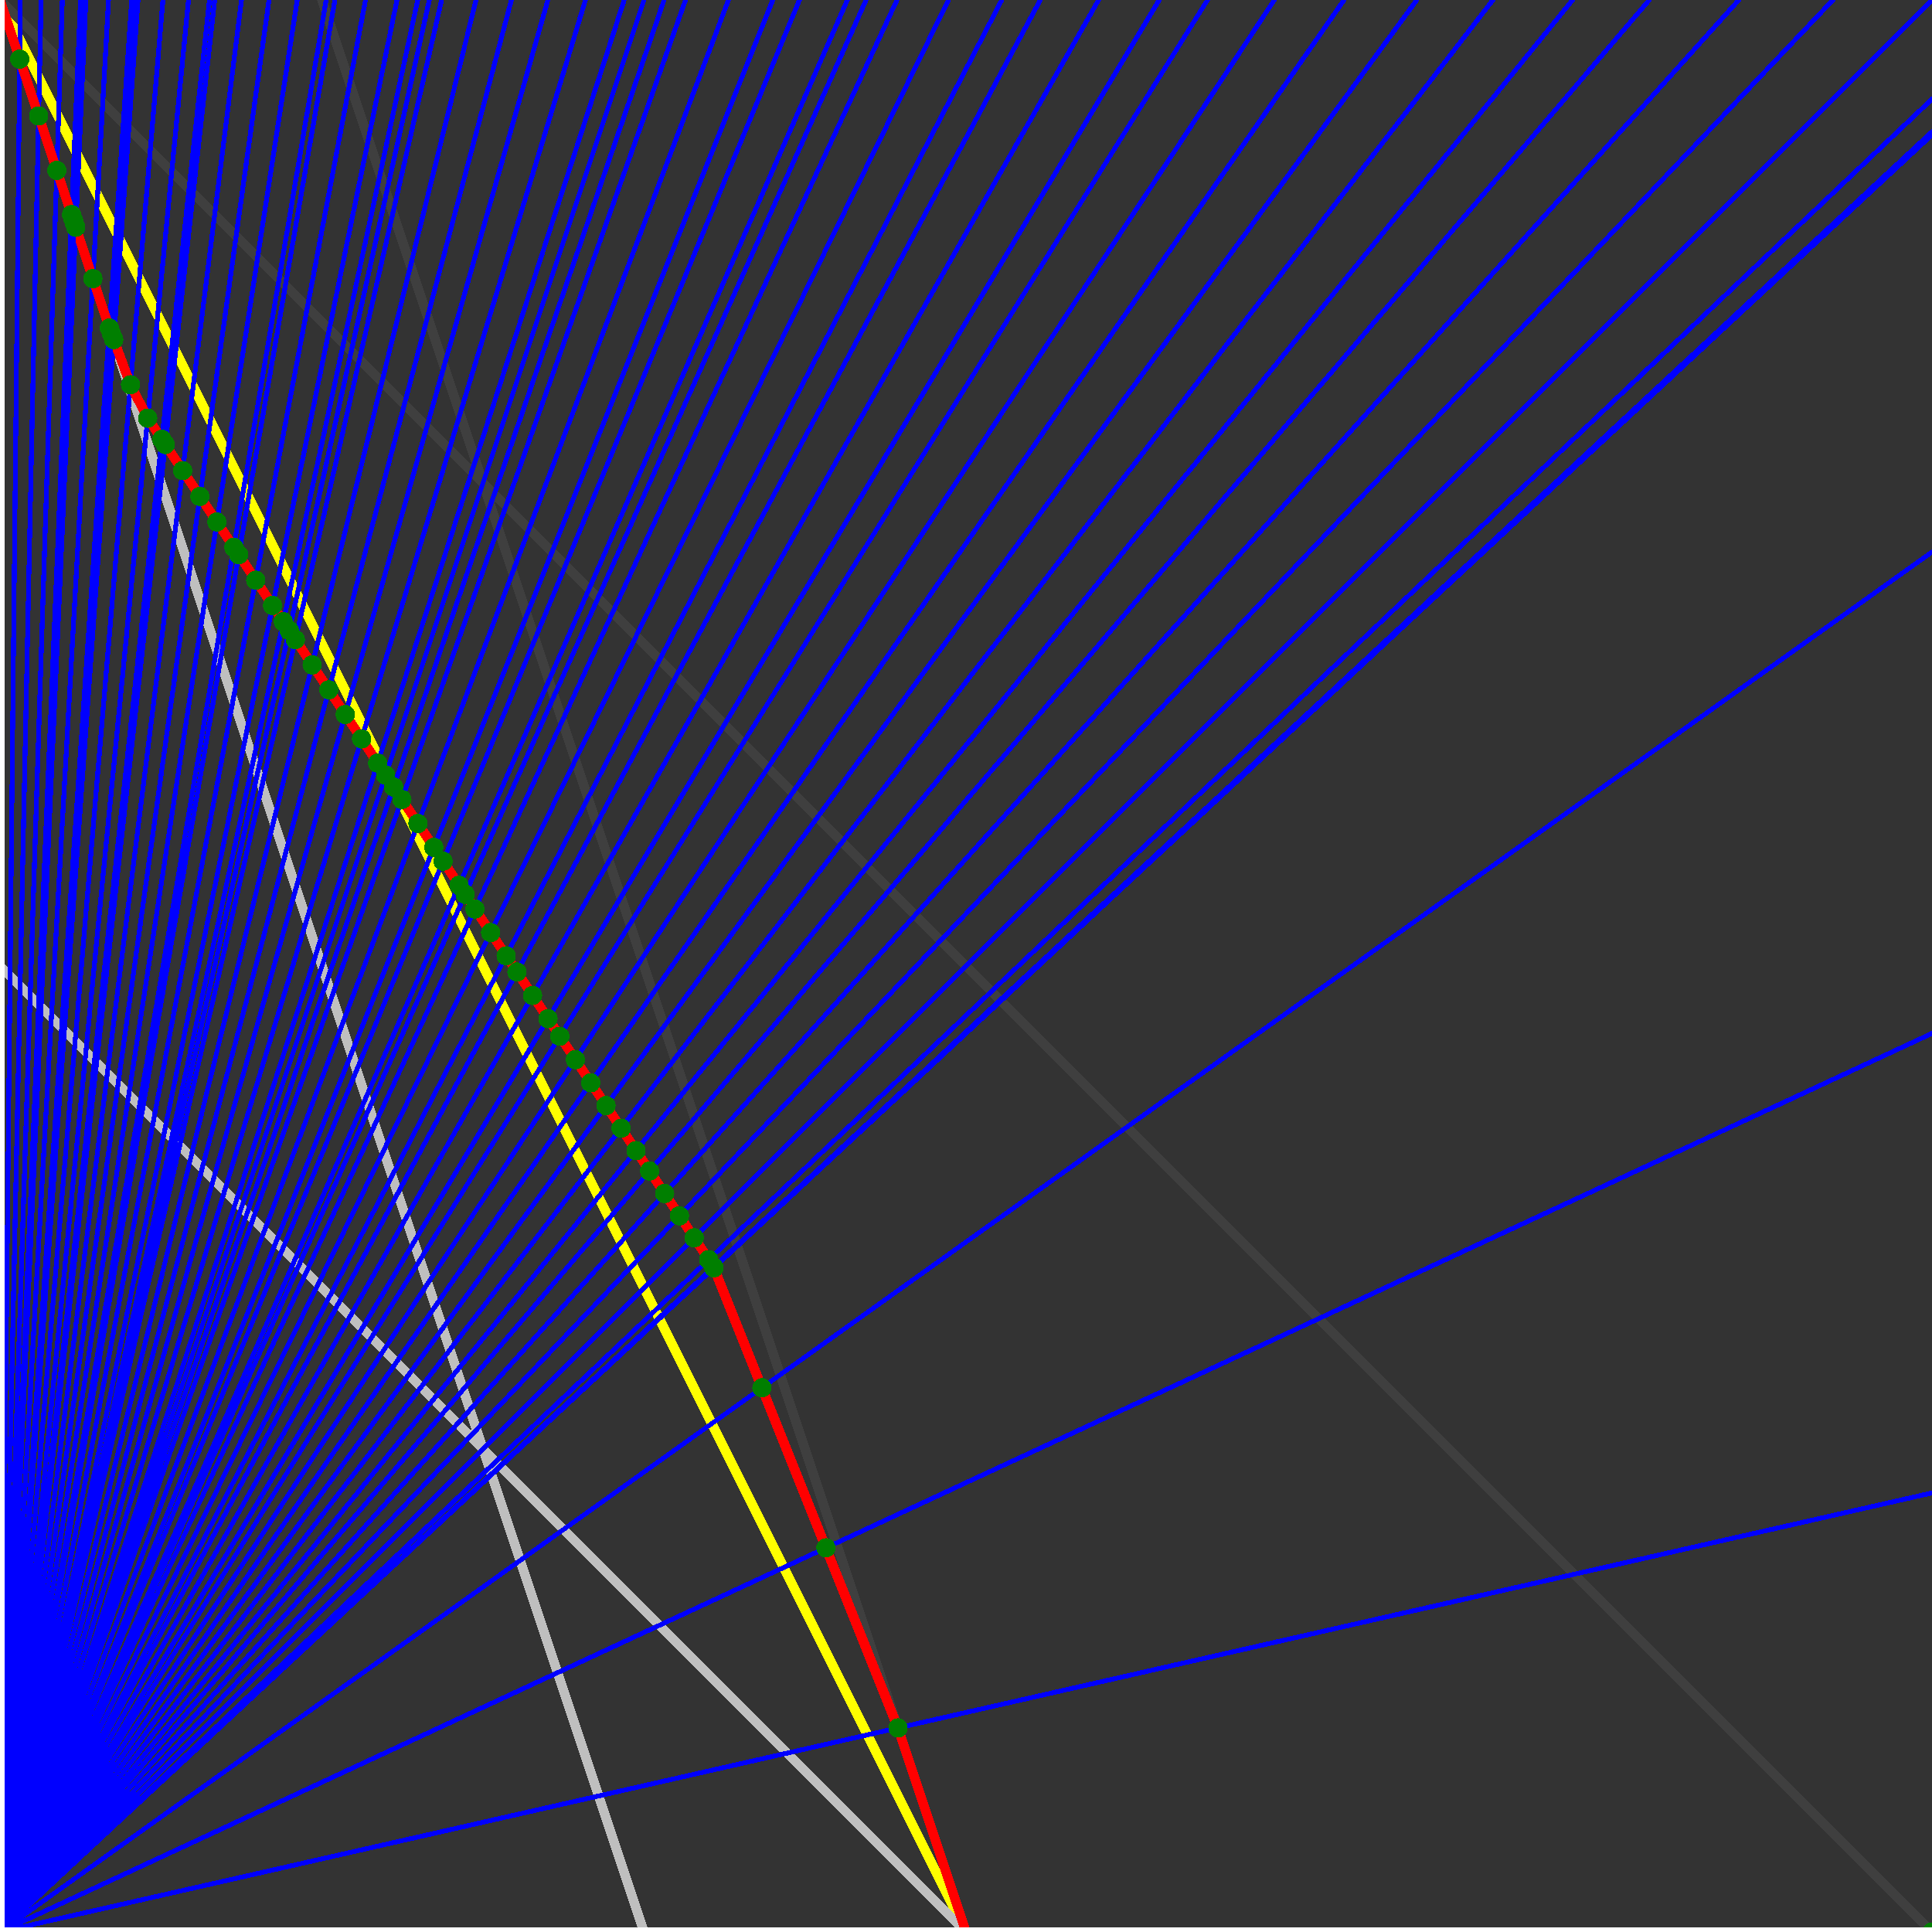 <svg xmlns="http://www.w3.org/2000/svg" version="1.1" width = "750" height = "750" viewBox = "0 0 750 750"  shape-rendering="crispEdges">
<rect x="0" y="0" width="750" height="750" fill="#333333" stroke="none"/>
<path stroke-linejoin="round" stroke-linecap="round" stroke="rgb(255,255,0)" stroke-width="3.75" fill="none" d="M 375 750 L 0 0 " />
<path stroke-linejoin="round" stroke-linecap="round" stroke="rgb(63,63,63)" stroke-width="3.75" fill="none" d="M 0 0 L 750 750 M 375 750 L 125 0 " />
<path stroke-linejoin="round" stroke-linecap="round" stroke="rgb(191,191,191)" stroke-width="3.75" fill="none" d="M 0 375 L 375 750 M 0 0 L 250 750 " />
<path stroke-linejoin="round" stroke-linecap="round" stroke="rgb(0,0,255)" stroke-width="1.875" fill="none" d="M 0 750 L 750 579.545 " />
<path stroke-linejoin="round" stroke-linecap="round" stroke="rgb(255,0,0)" stroke-width="3.75" fill="none" d="M 348.592 670.775 L 375 750 " />
<path stroke-linejoin="round" stroke-linecap="round" stroke="rgb(0,0,255)" stroke-width="1.875" fill="none" d="M 0 750 L 750 401.163 " />
<path stroke-linejoin="round" stroke-linecap="round" stroke="rgb(255,0,0)" stroke-width="3.75" fill="none" d="M 320.63 600.87 L 348.592 670.775 " />
<path stroke-linejoin="round" stroke-linecap="round" stroke="rgb(0,0,255)" stroke-width="1.875" fill="none" d="M 0 750 L 750 214.286 " />
<path stroke-linejoin="round" stroke-linecap="round" stroke="rgb(255,0,0)" stroke-width="3.75" fill="none" d="M 295.775 538.732 L 320.63 600.87 " />
<path stroke-linejoin="round" stroke-linecap="round" stroke="rgb(0,0,255)" stroke-width="1.875" fill="none" d="M 0 750 L 750 52.326 " />
<path stroke-linejoin="round" stroke-linecap="round" stroke="rgb(255,0,0)" stroke-width="3.75" fill="none" d="M 277.154 492.182 L 295.775 538.732 " />
<path stroke-linejoin="round" stroke-linecap="round" stroke="rgb(0,0,255)" stroke-width="1.875" fill="none" d="M 0 750 L 750 51.136 " />
<path stroke-linejoin="round" stroke-linecap="round" stroke="rgb(255,0,0)" stroke-width="3.75" fill="none" d="M 277.026 491.862 L 277.154 492.182 " />
<path stroke-linejoin="round" stroke-linecap="round" stroke="rgb(0,0,255)" stroke-width="1.875" fill="none" d="M 0 750 L 750 38.462 " />
<path stroke-linejoin="round" stroke-linecap="round" stroke="rgb(255,0,0)" stroke-width="3.75" fill="none" d="M 275.115 488.994 L 277.026 491.862 " />
<path stroke-linejoin="round" stroke-linecap="round" stroke="rgb(0,0,255)" stroke-width="1.875" fill="none" d="M 0 750 L 750 0 " />
<path stroke-linejoin="round" stroke-linecap="round" stroke="rgb(255,0,0)" stroke-width="3.75" fill="none" d="M 269.471 480.529 L 275.114 488.994 " />
<path stroke-linejoin="round" stroke-linecap="round" stroke="rgb(0,0,255)" stroke-width="1.875" fill="none" d="M 0 750 L 711.538 0 " />
<path stroke-linejoin="round" stroke-linecap="round" stroke="rgb(255,0,0)" stroke-width="3.75" fill="none" d="M 263.768 471.974 L 269.471 480.529 " />
<path stroke-linejoin="round" stroke-linecap="round" stroke="rgb(0,0,255)" stroke-width="1.875" fill="none" d="M 0 750 L 675 0 " />
<path stroke-linejoin="round" stroke-linecap="round" stroke="rgb(255,0,0)" stroke-width="3.75" fill="none" d="M 258.004 463.329 L 263.768 471.974 " />
<path stroke-linejoin="round" stroke-linecap="round" stroke="rgb(0,0,255)" stroke-width="1.875" fill="none" d="M 0 750 L 640.244 0 " />
<path stroke-linejoin="round" stroke-linecap="round" stroke="rgb(255,0,0)" stroke-width="3.75" fill="none" d="M 252.179 454.59 L 258.004 463.329 " />
<path stroke-linejoin="round" stroke-linecap="round" stroke="rgb(0,0,255)" stroke-width="1.875" fill="none" d="M 0 750 L 610.465 0 " />
<path stroke-linejoin="round" stroke-linecap="round" stroke="rgb(255,0,0)" stroke-width="3.75" fill="none" d="M 246.898 446.669 L 252.179 454.59 " />
<path stroke-linejoin="round" stroke-linecap="round" stroke="rgb(0,0,255)" stroke-width="1.875" fill="none" d="M 0 750 L 579.545 0 " />
<path stroke-linejoin="round" stroke-linecap="round" stroke="rgb(255,0,0)" stroke-width="3.75" fill="none" d="M 241.106 437.981 L 246.898 446.669 " />
<path stroke-linejoin="round" stroke-linecap="round" stroke="rgb(0,0,255)" stroke-width="1.875" fill="none" d="M 0 750 L 550 0 " />
<path stroke-linejoin="round" stroke-linecap="round" stroke="rgb(255,0,0)" stroke-width="3.75" fill="none" d="M 235.253 429.201 L 241.106 437.981 " />
<path stroke-linejoin="round" stroke-linecap="round" stroke="rgb(0,0,255)" stroke-width="1.875" fill="none" d="M 0 750 L 521.739 0 " />
<path stroke-linejoin="round" stroke-linecap="round" stroke="rgb(255,0,0)" stroke-width="3.75" fill="none" d="M 229.337 420.328 L 235.253 429.201 " />
<path stroke-linejoin="round" stroke-linecap="round" stroke="rgb(0,0,255)" stroke-width="1.875" fill="none" d="M 0 750 L 494.681 0 " />
<path stroke-linejoin="round" stroke-linecap="round" stroke="rgb(255,0,0)" stroke-width="3.75" fill="none" d="M 223.358 411.36 L 229.337 420.328 " />
<path stroke-linejoin="round" stroke-linecap="round" stroke="rgb(0,0,255)" stroke-width="1.875" fill="none" d="M 0 750 L 468.75 0 " />
<path stroke-linejoin="round" stroke-linecap="round" stroke="rgb(255,0,0)" stroke-width="3.75" fill="none" d="M 217.315 402.295 L 223.358 411.36 " />
<path stroke-linejoin="round" stroke-linecap="round" stroke="rgb(0,0,255)" stroke-width="1.875" fill="none" d="M 0 750 L 450 0 " />
<path stroke-linejoin="round" stroke-linecap="round" stroke="rgb(255,0,0)" stroke-width="3.75" fill="none" d="M 212.74 395.433 L 217.315 402.295 " />
<path stroke-linejoin="round" stroke-linecap="round" stroke="rgb(0,0,255)" stroke-width="1.875" fill="none" d="M 0 750 L 426.471 0 " />
<path stroke-linejoin="round" stroke-linecap="round" stroke="rgb(255,0,0)" stroke-width="3.75" fill="none" d="M 206.737 386.428 L 212.74 395.433 " />
<path stroke-linejoin="round" stroke-linecap="round" stroke="rgb(0,0,255)" stroke-width="1.875" fill="none" d="M 0 750 L 403.846 0 " />
<path stroke-linejoin="round" stroke-linecap="round" stroke="rgb(255,0,0)" stroke-width="3.75" fill="none" d="M 200.67 377.327 L 206.737 386.428 " />
<path stroke-linejoin="round" stroke-linecap="round" stroke="rgb(0,0,255)" stroke-width="1.875" fill="none" d="M 0 750 L 388.889 0 " />
<path stroke-linejoin="round" stroke-linecap="round" stroke="rgb(255,0,0)" stroke-width="3.75" fill="none" d="M 196.489 371.056 L 200.67 377.327 " />
<path stroke-linejoin="round" stroke-linecap="round" stroke="rgb(0,0,255)" stroke-width="1.875" fill="none" d="M 0 750 L 368.182 0 " />
<path stroke-linejoin="round" stroke-linecap="round" stroke="rgb(255,0,0)" stroke-width="3.75" fill="none" d="M 190.464 362.018 L 196.489 371.056 " />
<path stroke-linejoin="round" stroke-linecap="round" stroke="rgb(0,0,255)" stroke-width="1.875" fill="none" d="M 0 750 L 348.214 0 " />
<path stroke-linejoin="round" stroke-linecap="round" stroke="rgb(255,0,0)" stroke-width="3.75" fill="none" d="M 184.375 352.885 L 190.464 362.018 " />
<path stroke-linejoin="round" stroke-linecap="round" stroke="rgb(0,0,255)" stroke-width="1.875" fill="none" d="M 0 750 L 336.207 0 " />
<path stroke-linejoin="round" stroke-linecap="round" stroke="rgb(255,0,0)" stroke-width="3.75" fill="none" d="M 180.573 347.182 L 184.375 352.885 " />
<path stroke-linejoin="round" stroke-linecap="round" stroke="rgb(0,0,255)" stroke-width="1.875" fill="none" d="M 0 750 L 328.947 0 " />
<path stroke-linejoin="round" stroke-linecap="round" stroke="rgb(255,0,0)" stroke-width="3.75" fill="none" d="M 178.222 343.655 L 180.573 347.182 " />
<path stroke-linejoin="round" stroke-linecap="round" stroke="rgb(0,0,255)" stroke-width="1.875" fill="none" d="M 0 750 L 310.345 0 " />
<path stroke-linejoin="round" stroke-linecap="round" stroke="rgb(255,0,0)" stroke-width="3.75" fill="none" d="M 172.003 334.326 L 178.222 343.655 " />
<path stroke-linejoin="round" stroke-linecap="round" stroke="rgb(0,0,255)" stroke-width="1.875" fill="none" d="M 0 750 L 300 0 " />
<path stroke-linejoin="round" stroke-linecap="round" stroke="rgb(255,0,0)" stroke-width="3.75" fill="none" d="M 168.419 328.951 L 172.003 334.326 " />
<path stroke-linejoin="round" stroke-linecap="round" stroke="rgb(0,0,255)" stroke-width="1.875" fill="none" d="M 0 750 L 282.787 0 " />
<path stroke-linejoin="round" stroke-linecap="round" stroke="rgb(255,0,0)" stroke-width="3.75" fill="none" d="M 162.247 319.693 L 168.419 328.951 " />
<path stroke-linejoin="round" stroke-linecap="round" stroke="rgb(0,0,255)" stroke-width="1.875" fill="none" d="M 0 750 L 266.129 0 " />
<path stroke-linejoin="round" stroke-linecap="round" stroke="rgb(255,0,0)" stroke-width="3.75" fill="none" d="M 156.01 310.337 L 162.247 319.693 " />
<path stroke-linejoin="round" stroke-linecap="round" stroke="rgb(0,0,255)" stroke-width="1.875" fill="none" d="M 0 750 L 257.812 0 " />
<path stroke-linejoin="round" stroke-linecap="round" stroke="rgb(255,0,0)" stroke-width="3.75" fill="none" d="M 152.793 305.512 L 156.01 310.337 " />
<path stroke-linejoin="round" stroke-linecap="round" stroke="rgb(0,0,255)" stroke-width="1.875" fill="none" d="M 0 750 L 250 0 " />
<path stroke-linejoin="round" stroke-linecap="round" stroke="rgb(255,0,0)" stroke-width="3.75" fill="none" d="M 149.706 300.881 L 152.793 305.512 " />
<path stroke-linejoin="round" stroke-linecap="round" stroke="rgb(0,0,255)" stroke-width="1.875" fill="none" d="M 0 750 L 242.308 0 " />
<path stroke-linejoin="round" stroke-linecap="round" stroke="rgb(255,0,0)" stroke-width="3.75" fill="none" d="M 146.603 296.227 L 149.706 300.881 " />
<path stroke-linejoin="round" stroke-linecap="round" stroke="rgb(0,0,255)" stroke-width="1.875" fill="none" d="M 0 750 L 227.273 0 " />
<path stroke-linejoin="round" stroke-linecap="round" stroke="rgb(255,0,0)" stroke-width="3.75" fill="none" d="M 140.35 286.847 L 146.603 296.227 " />
<path stroke-linejoin="round" stroke-linecap="round" stroke="rgb(0,0,255)" stroke-width="1.875" fill="none" d="M 0 750 L 212.687 0 " />
<path stroke-linejoin="round" stroke-linecap="round" stroke="rgb(255,0,0)" stroke-width="3.75" fill="none" d="M 134.03 277.367 L 140.35 286.847 " />
<path stroke-linejoin="round" stroke-linecap="round" stroke="rgb(0,0,255)" stroke-width="1.875" fill="none" d="M 0 750 L 198.529 0 " />
<path stroke-linejoin="round" stroke-linecap="round" stroke="rgb(255,0,0)" stroke-width="3.75" fill="none" d="M 127.644 267.789 L 134.03 277.367 " />
<path stroke-linejoin="round" stroke-linecap="round" stroke="rgb(0,0,255)" stroke-width="1.875" fill="none" d="M 0 750 L 184.783 0 " />
<path stroke-linejoin="round" stroke-linecap="round" stroke="rgb(255,0,0)" stroke-width="3.75" fill="none" d="M 121.191 258.108 L 127.644 267.789 " />
<path stroke-linejoin="round" stroke-linecap="round" stroke="rgb(0,0,255)" stroke-width="1.875" fill="none" d="M 0 750 L 171.429 0 " />
<path stroke-linejoin="round" stroke-linecap="round" stroke="rgb(255,0,0)" stroke-width="3.75" fill="none" d="M 114.669 248.325 L 121.191 258.108 " />
<path stroke-linejoin="round" stroke-linecap="round" stroke="rgb(0,0,255)" stroke-width="1.875" fill="none" d="M 0 750 L 166.667 0 " />
<path stroke-linejoin="round" stroke-linecap="round" stroke="rgb(255,0,0)" stroke-width="3.75" fill="none" d="M 112.28 244.742 L 114.669 248.325 " />
<path stroke-linejoin="round" stroke-linecap="round" stroke="rgb(0,0,255)" stroke-width="1.875" fill="none" d="M 0 750 L 162.162 0 " />
<path stroke-linejoin="round" stroke-linecap="round" stroke="rgb(255,0,0)" stroke-width="3.75" fill="none" d="M 109.988 241.305 L 112.28 244.742 " />
<path stroke-linejoin="round" stroke-linecap="round" stroke="rgb(0,0,255)" stroke-width="1.875" fill="none" d="M 0 750 L 154.11 0 " />
<path stroke-linejoin="round" stroke-linecap="round" stroke="rgb(255,0,0)" stroke-width="3.75" fill="none" d="M 105.813 235.042 L 109.988 241.305 " />
<path stroke-linejoin="round" stroke-linecap="round" stroke="rgb(0,0,255)" stroke-width="1.875" fill="none" d="M 0 750 L 141.892 0 " />
<path stroke-linejoin="round" stroke-linecap="round" stroke="rgb(255,0,0)" stroke-width="3.75" fill="none" d="M 99.279 225.241 L 105.813 235.042 " />
<path stroke-linejoin="round" stroke-linecap="round" stroke="rgb(0,0,255)" stroke-width="1.875" fill="none" d="M 0 750 L 130 0 " />
<path stroke-linejoin="round" stroke-linecap="round" stroke="rgb(255,0,0)" stroke-width="3.75" fill="none" d="M 92.675 215.335 L 99.279 225.241 " />
<path stroke-linejoin="round" stroke-linecap="round" stroke="rgb(0,0,255)" stroke-width="1.875" fill="none" d="M 0 750 L 126.623 0 " />
<path stroke-linejoin="round" stroke-linecap="round" stroke="rgb(255,0,0)" stroke-width="3.75" fill="none" d="M 90.755 212.454 L 92.675 215.335 " />
<path stroke-linejoin="round" stroke-linecap="round" stroke="rgb(0,0,255)" stroke-width="1.875" fill="none" d="M 0 750 L 115.385 0 " />
<path stroke-linejoin="round" stroke-linecap="round" stroke="rgb(255,0,0)" stroke-width="3.75" fill="none" d="M 84.21 202.637 L 90.755 212.454 " />
<path stroke-linejoin="round" stroke-linecap="round" stroke="rgb(0,0,255)" stroke-width="1.875" fill="none" d="M 0 750 L 104.43 0 " />
<path stroke-linejoin="round" stroke-linecap="round" stroke="rgb(255,0,0)" stroke-width="3.75" fill="none" d="M 77.596 192.717 L 84.21 202.637 " />
<path stroke-linejoin="round" stroke-linecap="round" stroke="rgb(0,0,255)" stroke-width="1.875" fill="none" d="M 0 750 L 93.75 0 " />
<path stroke-linejoin="round" stroke-linecap="round" stroke="rgb(255,0,0)" stroke-width="3.75" fill="none" d="M 70.913 182.693 L 77.596 192.717 " />
<path stroke-linejoin="round" stroke-linecap="round" stroke="rgb(0,0,255)" stroke-width="1.875" fill="none" d="M 0 750 L 83.333 0 " />
<path stroke-linejoin="round" stroke-linecap="round" stroke="rgb(255,0,0)" stroke-width="3.75" fill="none" d="M 64.16 172.562 L 70.913 182.693 " />
<path stroke-linejoin="round" stroke-linecap="round" stroke="rgb(0,0,255)" stroke-width="1.875" fill="none" d="M 0 750 L 81.325 0 " />
<path stroke-linejoin="round" stroke-linecap="round" stroke="rgb(255,0,0)" stroke-width="3.75" fill="none" d="M 62.83 170.567 L 64.16 172.562 " />
<path stroke-linejoin="round" stroke-linecap="round" stroke="rgb(0,0,255)" stroke-width="1.875" fill="none" d="M 0 750 L 73.171 0 " />
<path stroke-linejoin="round" stroke-linecap="round" stroke="rgb(255,0,0)" stroke-width="3.75" fill="none" d="M 57.334 162.324 L 62.83 170.567 " />
<path stroke-linejoin="round" stroke-linecap="round" stroke="rgb(0,0,255)" stroke-width="1.875" fill="none" d="M 0 750 L 63.253 0 " />
<path stroke-linejoin="round" stroke-linecap="round" stroke="rgb(255,0,0)" stroke-width="3.75" fill="none" d="M 50.656 149.363 L 57.334 162.324 " />
<path stroke-linejoin="round" stroke-linecap="round" stroke="rgb(0,0,255)" stroke-width="1.875" fill="none" d="M 0 750 L 53.571 0 " />
<path stroke-linejoin="round" stroke-linecap="round" stroke="rgb(255,0,0)" stroke-width="3.75" fill="none" d="M 44.157 131.807 L 50.656 149.363 " />
<path stroke-linejoin="round" stroke-linecap="round" stroke="rgb(0,0,255)" stroke-width="1.875" fill="none" d="M 0 750 L 52.326 0 " />
<path stroke-linejoin="round" stroke-linecap="round" stroke="rgb(255,0,0)" stroke-width="3.75" fill="none" d="M 43.279 129.666 L 44.157 131.807 " />
<path stroke-linejoin="round" stroke-linecap="round" stroke="rgb(0,0,255)" stroke-width="1.875" fill="none" d="M 0 750 L 51.136 0 " />
<path stroke-linejoin="round" stroke-linecap="round" stroke="rgb(255,0,0)" stroke-width="3.75" fill="none" d="M 42.455 127.323 L 43.279 129.666 " />
<path stroke-linejoin="round" stroke-linecap="round" stroke="rgb(0,0,255)" stroke-width="1.875" fill="none" d="M 0 750 L 42.135 0 " />
<path stroke-linejoin="round" stroke-linecap="round" stroke="rgb(255,0,0)" stroke-width="3.75" fill="none" d="M 36.058 108.164 L 42.455 127.323 " />
<path stroke-linejoin="round" stroke-linecap="round" stroke="rgb(0,0,255)" stroke-width="1.875" fill="none" d="M 0 750 L 33.333 0 " />
<path stroke-linejoin="round" stroke-linecap="round" stroke="rgb(255,0,0)" stroke-width="3.75" fill="none" d="M 29.412 88.233 L 36.058 108.164 " />
<path stroke-linejoin="round" stroke-linecap="round" stroke="rgb(0,0,255)" stroke-width="1.875" fill="none" d="M 0 750 L 32.609 0 " />
<path stroke-linejoin="round" stroke-linecap="round" stroke="rgb(255,0,0)" stroke-width="3.75" fill="none" d="M 28.846 86.538 L 29.412 88.233 " />
<path stroke-linejoin="round" stroke-linecap="round" stroke="rgb(0,0,255)" stroke-width="1.875" fill="none" d="M 0 750 L 31.915 0 " />
<path stroke-linejoin="round" stroke-linecap="round" stroke="rgb(255,0,0)" stroke-width="3.75" fill="none" d="M 28.302 84.906 L 28.846 86.538 " />
<path stroke-linejoin="round" stroke-linecap="round" stroke="rgb(0,0,255)" stroke-width="1.875" fill="none" d="M 0 750 L 31.25 0 " />
<path stroke-linejoin="round" stroke-linecap="round" stroke="rgb(255,0,0)" stroke-width="3.75" fill="none" d="M 27.778 83.333 L 28.302 84.906 " />
<path stroke-linejoin="round" stroke-linecap="round" stroke="rgb(0,0,255)" stroke-width="1.875" fill="none" d="M 0 750 L 24.194 0 " />
<path stroke-linejoin="round" stroke-linecap="round" stroke="rgb(255,0,0)" stroke-width="3.75" fill="none" d="M 22.059 66.176 L 27.778 83.333 " />
<path stroke-linejoin="round" stroke-linecap="round" stroke="rgb(0,0,255)" stroke-width="1.875" fill="none" d="M 0 750 L 15.957 0 " />
<path stroke-linejoin="round" stroke-linecap="round" stroke="rgb(255,0,0)" stroke-width="3.75" fill="none" d="M 15 45 L 22.059 66.176 " />
<path stroke-linejoin="round" stroke-linecap="round" stroke="rgb(0,0,255)" stroke-width="1.875" fill="none" d="M 0 750 L 7.895 0 " />
<path stroke-linejoin="round" stroke-linecap="round" stroke="rgb(255,0,0)" stroke-width="3.75" fill="none" d="M 7.653 22.959 L 15 45 " />
<path stroke-linejoin="round" stroke-linecap="round" stroke="rgb(0,0,255)" stroke-width="1.875" fill="none" d="M 0 750 L 0 0 " />
<path stroke-linejoin="round" stroke-linecap="round" stroke="rgb(255,0,0)" stroke-width="3.75" fill="none" d="M 0 0 L 7.653 22.959 " />
<circle cx="348.592" cy="670.775" r="3.75" style="fill:rgb(0,127,0);stroke-width:1" /><circle cx="320.63" cy="600.87" r="3.75" style="fill:rgb(0,127,0);stroke-width:1" /><circle cx="295.775" cy="538.732" r="3.75" style="fill:rgb(0,127,0);stroke-width:1" /><circle cx="277.154" cy="492.182" r="3.75" style="fill:rgb(0,127,0);stroke-width:1" /><circle cx="277.026" cy="491.862" r="3.75" style="fill:rgb(0,127,0);stroke-width:1" /><circle cx="275.114" cy="488.994" r="3.75" style="fill:rgb(0,127,0);stroke-width:1" /><circle cx="269.471" cy="480.529" r="3.75" style="fill:rgb(0,127,0);stroke-width:1" /><circle cx="263.768" cy="471.974" r="3.75" style="fill:rgb(0,127,0);stroke-width:1" /><circle cx="258.004" cy="463.329" r="3.75" style="fill:rgb(0,127,0);stroke-width:1" /><circle cx="252.179" cy="454.59" r="3.75" style="fill:rgb(0,127,0);stroke-width:1" /><circle cx="246.898" cy="446.669" r="3.75" style="fill:rgb(0,127,0);stroke-width:1" /><circle cx="241.106" cy="437.981" r="3.75" style="fill:rgb(0,127,0);stroke-width:1" /><circle cx="235.253" cy="429.201" r="3.75" style="fill:rgb(0,127,0);stroke-width:1" /><circle cx="229.337" cy="420.328" r="3.75" style="fill:rgb(0,127,0);stroke-width:1" /><circle cx="223.358" cy="411.36" r="3.75" style="fill:rgb(0,127,0);stroke-width:1" /><circle cx="217.315" cy="402.295" r="3.75" style="fill:rgb(0,127,0);stroke-width:1" /><circle cx="212.74" cy="395.433" r="3.75" style="fill:rgb(0,127,0);stroke-width:1" /><circle cx="206.737" cy="386.428" r="3.75" style="fill:rgb(0,127,0);stroke-width:1" /><circle cx="200.67" cy="377.327" r="3.75" style="fill:rgb(0,127,0);stroke-width:1" /><circle cx="196.489" cy="371.056" r="3.75" style="fill:rgb(0,127,0);stroke-width:1" /><circle cx="190.464" cy="362.018" r="3.75" style="fill:rgb(0,127,0);stroke-width:1" /><circle cx="184.375" cy="352.885" r="3.75" style="fill:rgb(0,127,0);stroke-width:1" /><circle cx="180.573" cy="347.182" r="3.75" style="fill:rgb(0,127,0);stroke-width:1" /><circle cx="178.222" cy="343.655" r="3.75" style="fill:rgb(0,127,0);stroke-width:1" /><circle cx="172.003" cy="334.326" r="3.75" style="fill:rgb(0,127,0);stroke-width:1" /><circle cx="168.419" cy="328.951" r="3.75" style="fill:rgb(0,127,0);stroke-width:1" /><circle cx="162.247" cy="319.693" r="3.75" style="fill:rgb(0,127,0);stroke-width:1" /><circle cx="156.01" cy="310.337" r="3.75" style="fill:rgb(0,127,0);stroke-width:1" /><circle cx="152.793" cy="305.512" r="3.75" style="fill:rgb(0,127,0);stroke-width:1" /><circle cx="149.706" cy="300.881" r="3.75" style="fill:rgb(0,127,0);stroke-width:1" /><circle cx="146.603" cy="296.227" r="3.75" style="fill:rgb(0,127,0);stroke-width:1" /><circle cx="140.35" cy="286.847" r="3.75" style="fill:rgb(0,127,0);stroke-width:1" /><circle cx="134.03" cy="277.367" r="3.75" style="fill:rgb(0,127,0);stroke-width:1" /><circle cx="127.644" cy="267.789" r="3.75" style="fill:rgb(0,127,0);stroke-width:1" /><circle cx="121.191" cy="258.108" r="3.75" style="fill:rgb(0,127,0);stroke-width:1" /><circle cx="114.669" cy="248.325" r="3.75" style="fill:rgb(0,127,0);stroke-width:1" /><circle cx="112.28" cy="244.742" r="3.75" style="fill:rgb(0,127,0);stroke-width:1" /><circle cx="109.988" cy="241.305" r="3.75" style="fill:rgb(0,127,0);stroke-width:1" /><circle cx="105.813" cy="235.042" r="3.75" style="fill:rgb(0,127,0);stroke-width:1" /><circle cx="99.279" cy="225.241" r="3.75" style="fill:rgb(0,127,0);stroke-width:1" /><circle cx="92.675" cy="215.335" r="3.75" style="fill:rgb(0,127,0);stroke-width:1" /><circle cx="90.755" cy="212.454" r="3.75" style="fill:rgb(0,127,0);stroke-width:1" /><circle cx="84.21" cy="202.637" r="3.75" style="fill:rgb(0,127,0);stroke-width:1" /><circle cx="77.596" cy="192.717" r="3.75" style="fill:rgb(0,127,0);stroke-width:1" /><circle cx="70.913" cy="182.693" r="3.75" style="fill:rgb(0,127,0);stroke-width:1" /><circle cx="64.16" cy="172.562" r="3.75" style="fill:rgb(0,127,0);stroke-width:1" /><circle cx="62.83" cy="170.567" r="3.75" style="fill:rgb(0,127,0);stroke-width:1" /><circle cx="57.334" cy="162.324" r="3.75" style="fill:rgb(0,127,0);stroke-width:1" /><circle cx="50.656" cy="149.363" r="3.75" style="fill:rgb(0,127,0);stroke-width:1" /><circle cx="44.157" cy="131.807" r="3.75" style="fill:rgb(0,127,0);stroke-width:1" /><circle cx="43.279" cy="129.666" r="3.75" style="fill:rgb(0,127,0);stroke-width:1" /><circle cx="42.455" cy="127.323" r="3.75" style="fill:rgb(0,127,0);stroke-width:1" /><circle cx="36.058" cy="108.164" r="3.75" style="fill:rgb(0,127,0);stroke-width:1" /><circle cx="29.412" cy="88.233" r="3.75" style="fill:rgb(0,127,0);stroke-width:1" /><circle cx="28.846" cy="86.538" r="3.75" style="fill:rgb(0,127,0);stroke-width:1" /><circle cx="28.302" cy="84.906" r="3.75" style="fill:rgb(0,127,0);stroke-width:1" /><circle cx="27.778" cy="83.333" r="3.75" style="fill:rgb(0,127,0);stroke-width:1" /><circle cx="22.059" cy="66.176" r="3.75" style="fill:rgb(0,127,0);stroke-width:1" /><circle cx="15" cy="45" r="3.75" style="fill:rgb(0,127,0);stroke-width:1" /><circle cx="7.653" cy="22.959" r="3.75" style="fill:rgb(0,127,0);stroke-width:1" /><circle cx="750" cy="750" r="3.75" style="fill:rgb(0,127,0);stroke-width:1" /><path stroke-linejoin="round" stroke-linecap="round" stroke="rgb(255,255,255)" stroke-width="3.75" fill="none" d="M 0 750 L 750 750 M 0 750 L 0 0 " />

</svg>